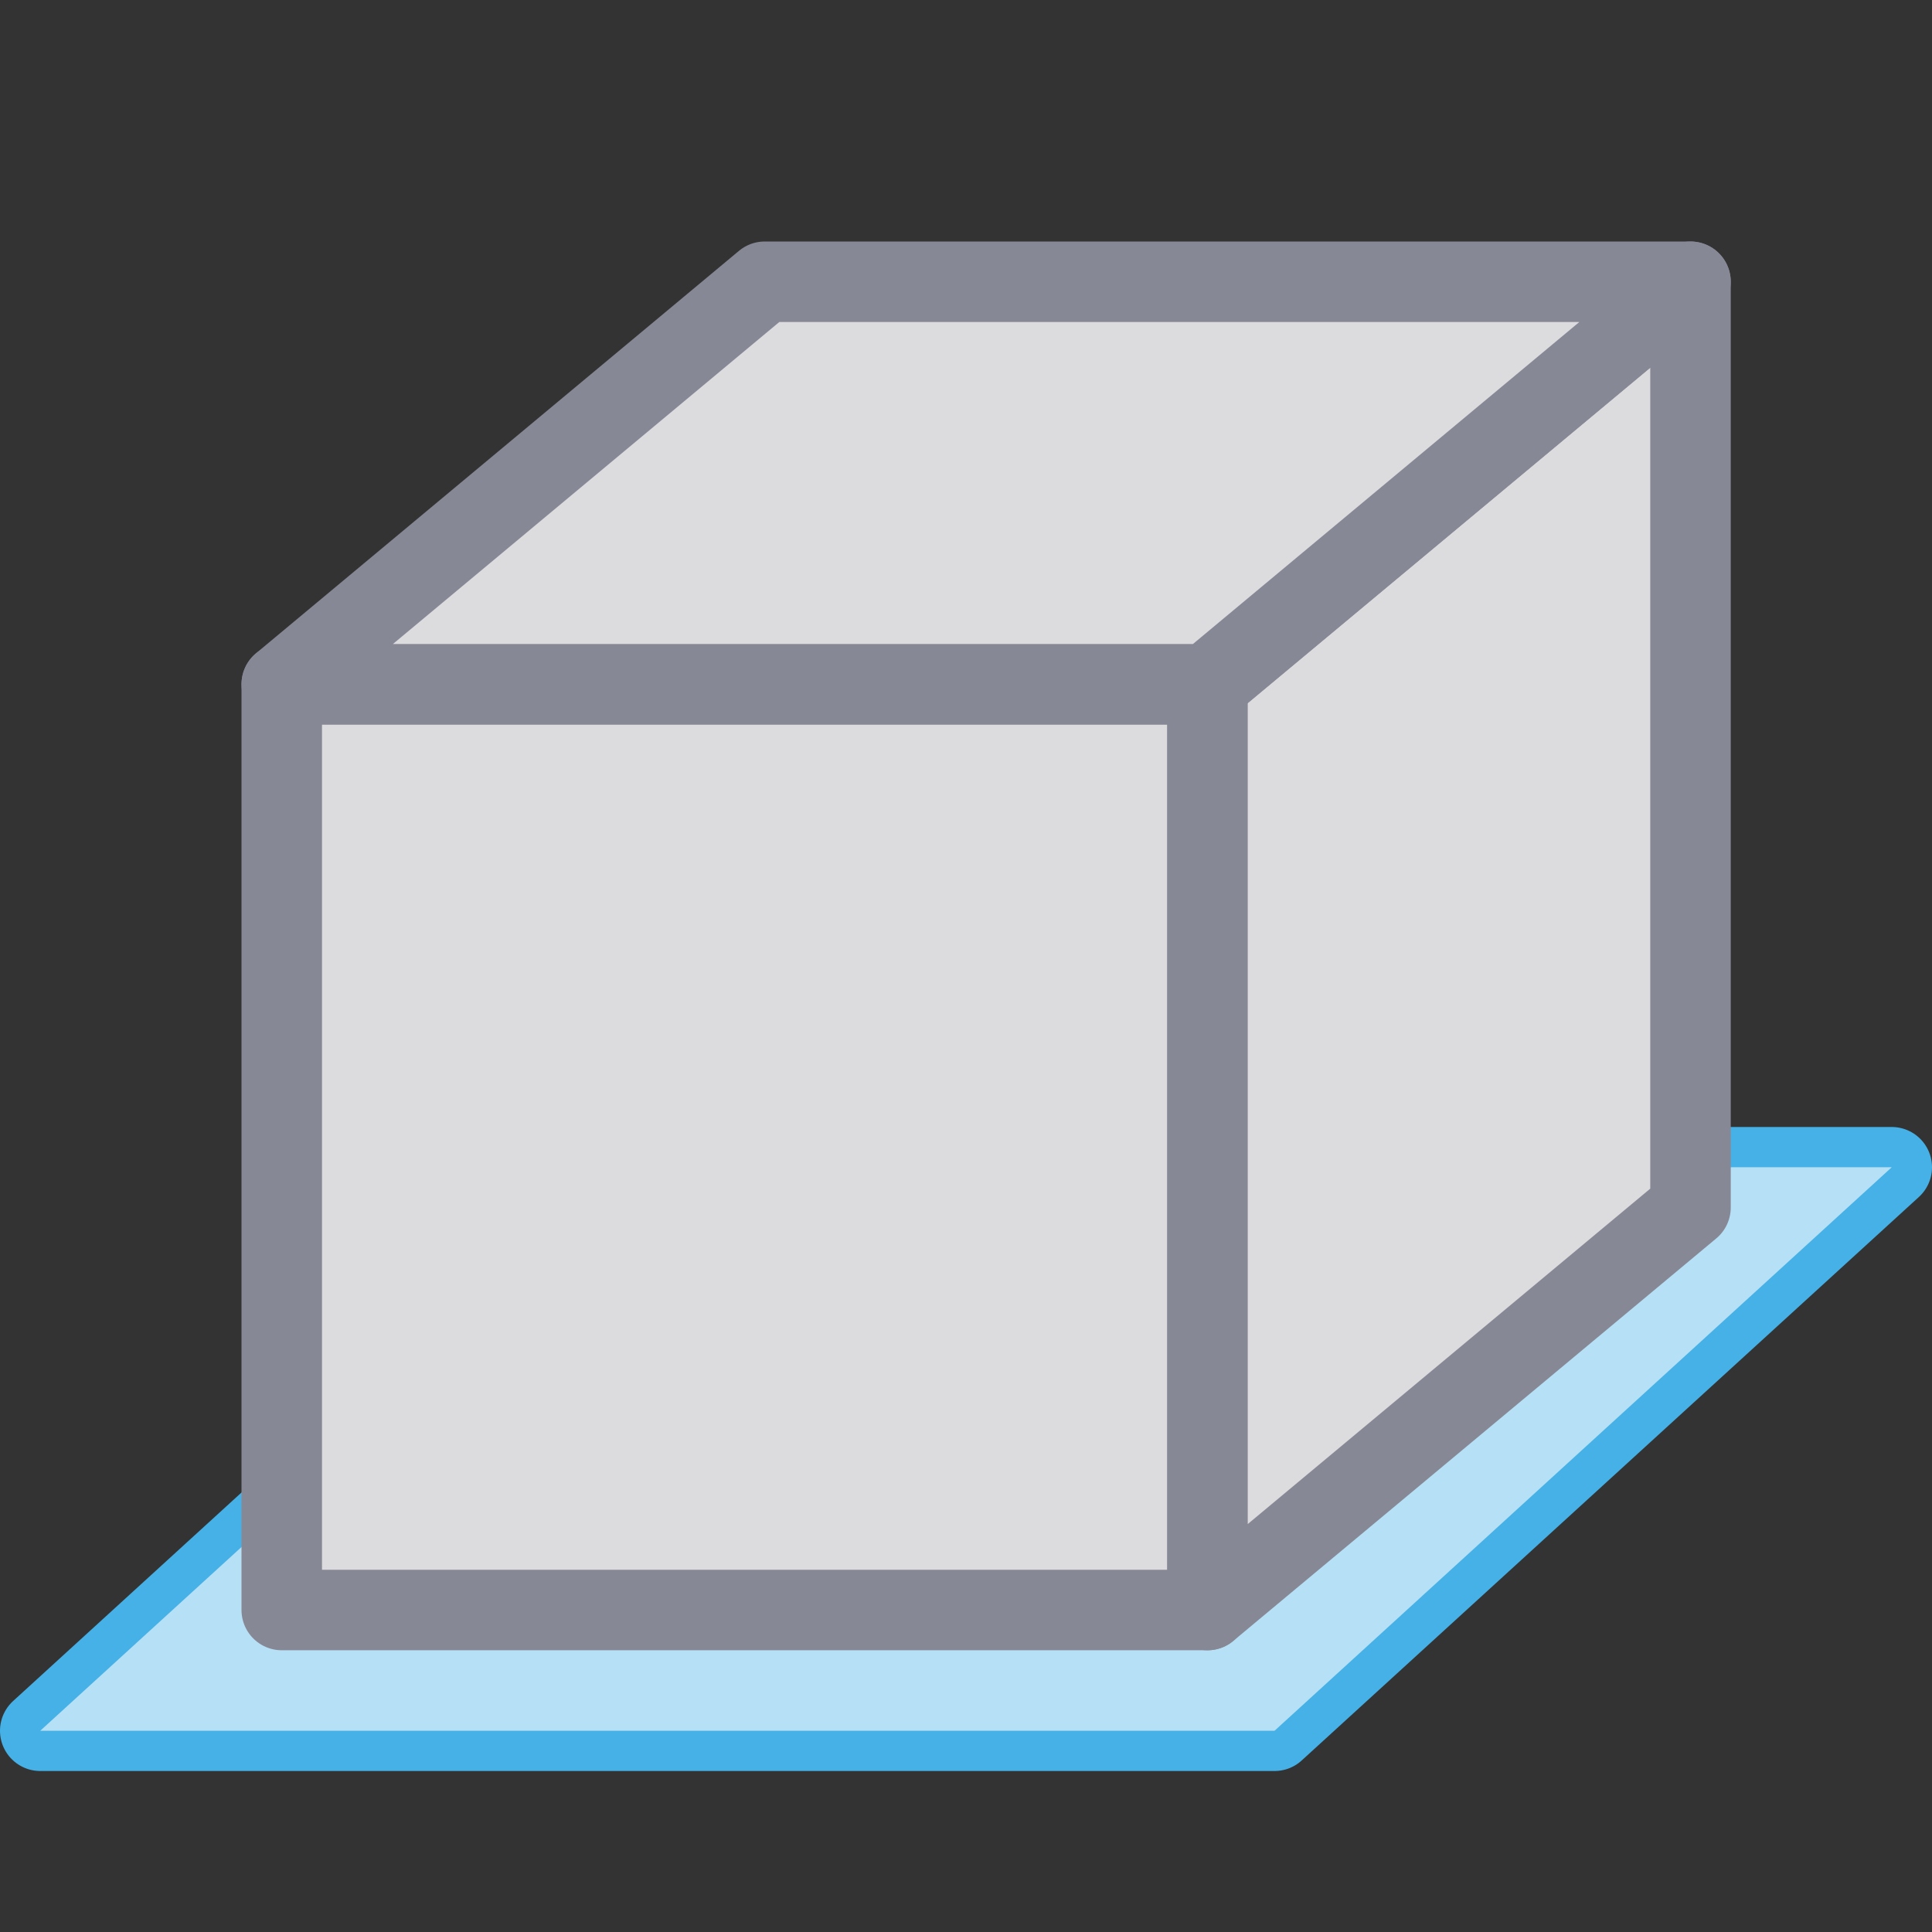 <?xml version="1.0" encoding="UTF-8" standalone="no"?>
<svg width="24px" height="24px" viewBox="0 0 24 24" version="1.1" xmlns="http://www.w3.org/2000/svg" xmlns:xlink="http://www.w3.org/1999/xlink" xmlns:sketch="http://www.bohemiancoding.com/sketch/ns">
    <rect x="0" y="0" width="24" height="24" fill="#333333" stroke="none"/>
    <!-- Generator: Sketch 3.3.3 (12081) - http://www.bohemiancoding.com/sketch -->
    <title>Brim Small</title>
    <desc>Created with Sketch.</desc>
    <defs>
        <path id="path-1" d="M23,0 L7.667,0 L0,7 L15.333,7 L23,0 Z"></path>
    </defs>
    <g id="Icons" stroke="none" stroke-width="1" fill="none" fill-rule="evenodd" sketch:type="MSPage">
        <g id="Brim-Small" sketch:type="MSArtboardGroup">
            <g id="Group" sketch:type="MSLayerGroup" transform="translate(0, 3.5)">
                <g id="Path-16-+-Path-17-+-Path-18" transform="translate(0.5, 11)">
                    <g id="Path-18">
                        <use stroke="#46B1E6" stroke-width="1" stroke-linecap="round" stroke-linejoin="round" fill="#46B1E6" sketch:type="MSShapeGroup" xlink:href="#path-1"></use>
                        <use stroke="none" fill-opacity="0.6" fill="#FFFFFF" xlink:href="#path-1"></use>
                    </g>
                </g>
                <path d="M15,5 L15,16.5 L3.5,16.5 L3.5,5 L15,5 Z" id="Path-18" stroke="#878896" stroke-linejoin="round" fill="#DCDCDE" sketch:type="MSShapeGroup"></path>
                <path d="M15,16.5 L15,5 L21,0 L21,11.5 L15,16.5 Z" id="Path-15" stroke="#878896" stroke-linejoin="round" fill="#DCDCDE" sketch:type="MSShapeGroup"></path>
                <path d="M15,5 L3.5,5 L9.5,0 L21,0 L15,5 Z" id="Path-17" stroke="#878896" stroke-linejoin="round" fill="#DCDCDE" sketch:type="MSShapeGroup"></path>
            </g>
        </g>
    </g>
</svg>